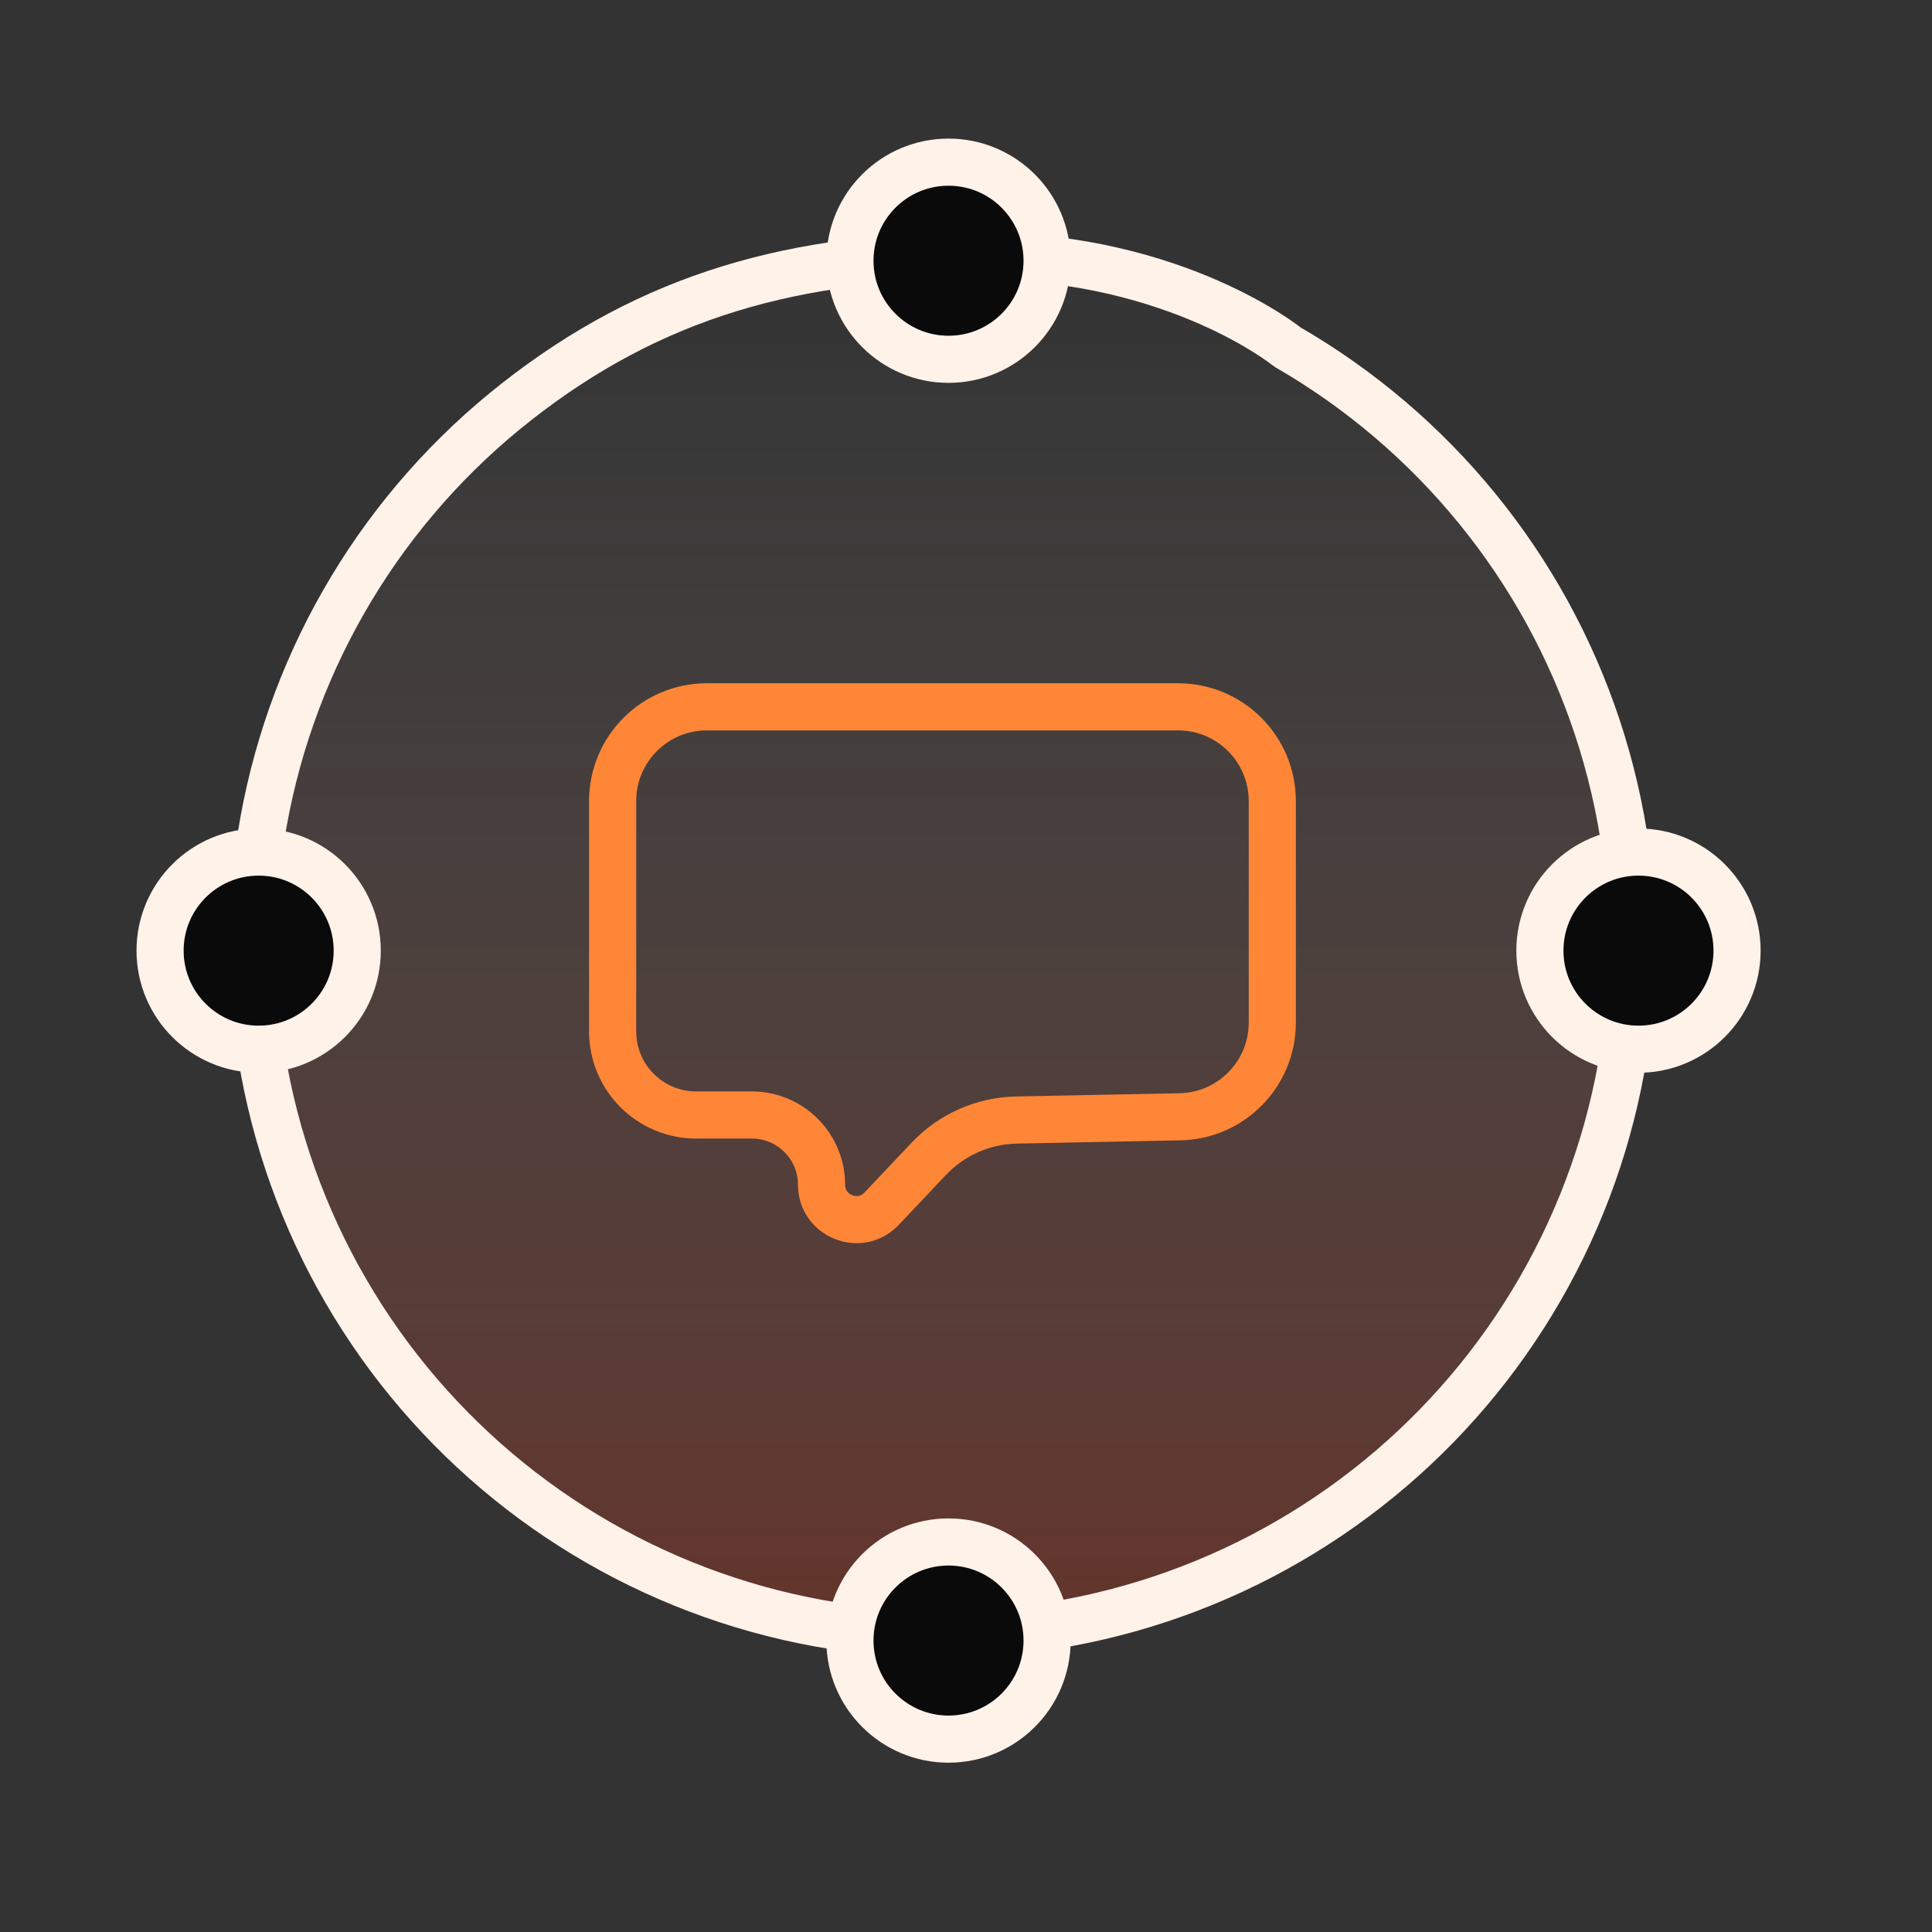 <svg width="41" height="41" viewBox="0 0 41 41" fill="none" xmlns="http://www.w3.org/2000/svg">
<rect x="0" y="0" width="41" height="41" fill="#333333" stroke="none"/>
<path d="M20.13 34.814C12.044 34.814 5.489 28.259 5.489 20.173C5.489 12.087 12.044 5.532 20.13 5.532C28.216 5.532 34.771 12.087 34.771 20.173C34.771 28.259 28.216 34.814 20.13 34.814Z" fill="url(#paint0_linear_206_3523)" fill-opacity="0.24"/>
<path d="M27 21.701L27 17C27 15.896 26.105 15 25 15L15.001 15C13.896 15 13.001 15.896 13.001 17L13.001 21.888C13.001 22.868 13.794 23.662 14.774 23.662L15.955 23.662C16.772 23.662 17.434 24.324 17.434 25.141C17.434 25.81 18.251 26.135 18.711 25.649L19.709 24.593C20.194 24.08 20.865 23.783 21.571 23.769L25.04 23.7C26.129 23.679 27 22.79 27 21.701Z" stroke="#FF8637" stroke-linecap="round"/>
<path d="M33.901 15.447C32.773 12.036 30.431 9.16 27.32 7.364C27.32 7.364 25 5.475 20.925 5.431C16.849 5.388 13.797 6.303 10.97 8.519C8.142 10.734 6.228 13.912 5.591 17.447C4.954 20.981 5.639 24.627 7.515 27.69C9.391 30.753 12.327 33.02 15.766 34.059C19.204 35.097 22.904 34.836 26.162 33.324C29.421 31.812 32.009 29.155 33.436 25.859C34.863 22.563 35.028 18.857 33.901 15.447Z" stroke="#FFF2E9" stroke-linecap="round" stroke-linejoin="round"/>
<circle cx="2.092" cy="2.092" r="2.092" transform="matrix(-1 0 0 1 22.221 3.441)" fill="#0A0A0A" stroke="#FFF2E9" stroke-linecap="round" stroke-linejoin="round"/>
<circle cx="2.092" cy="2.092" r="2.092" transform="matrix(-1 0 0 1 22.221 32.723)" fill="#0A0A0A" stroke="#FFF2E9" stroke-linecap="round" stroke-linejoin="round"/>
<circle cx="2.092" cy="2.092" r="2.092" transform="matrix(4.37114e-08 1 1 -4.37114e-08 3.397 18.082)" fill="#0A0A0A" stroke="#FFF2E9" stroke-linecap="round" stroke-linejoin="round"/>
<circle cx="2.092" cy="2.092" r="2.092" transform="matrix(4.37114e-08 1 1 -4.37114e-08 32.679 18.082)" fill="#0A0A0A" stroke="#FFF2E9" stroke-linecap="round" stroke-linejoin="round"/>
<defs>
<linearGradient id="paint0_linear_206_3523" x1="20.13" y1="5.532" x2="20.13" y2="34.814" gradientUnits="userSpaceOnUse">
<stop stop-color="white" stop-opacity="0"/>
<stop offset="1" stop-color="#FF3610"/>
</linearGradient>
</defs>
</svg>
